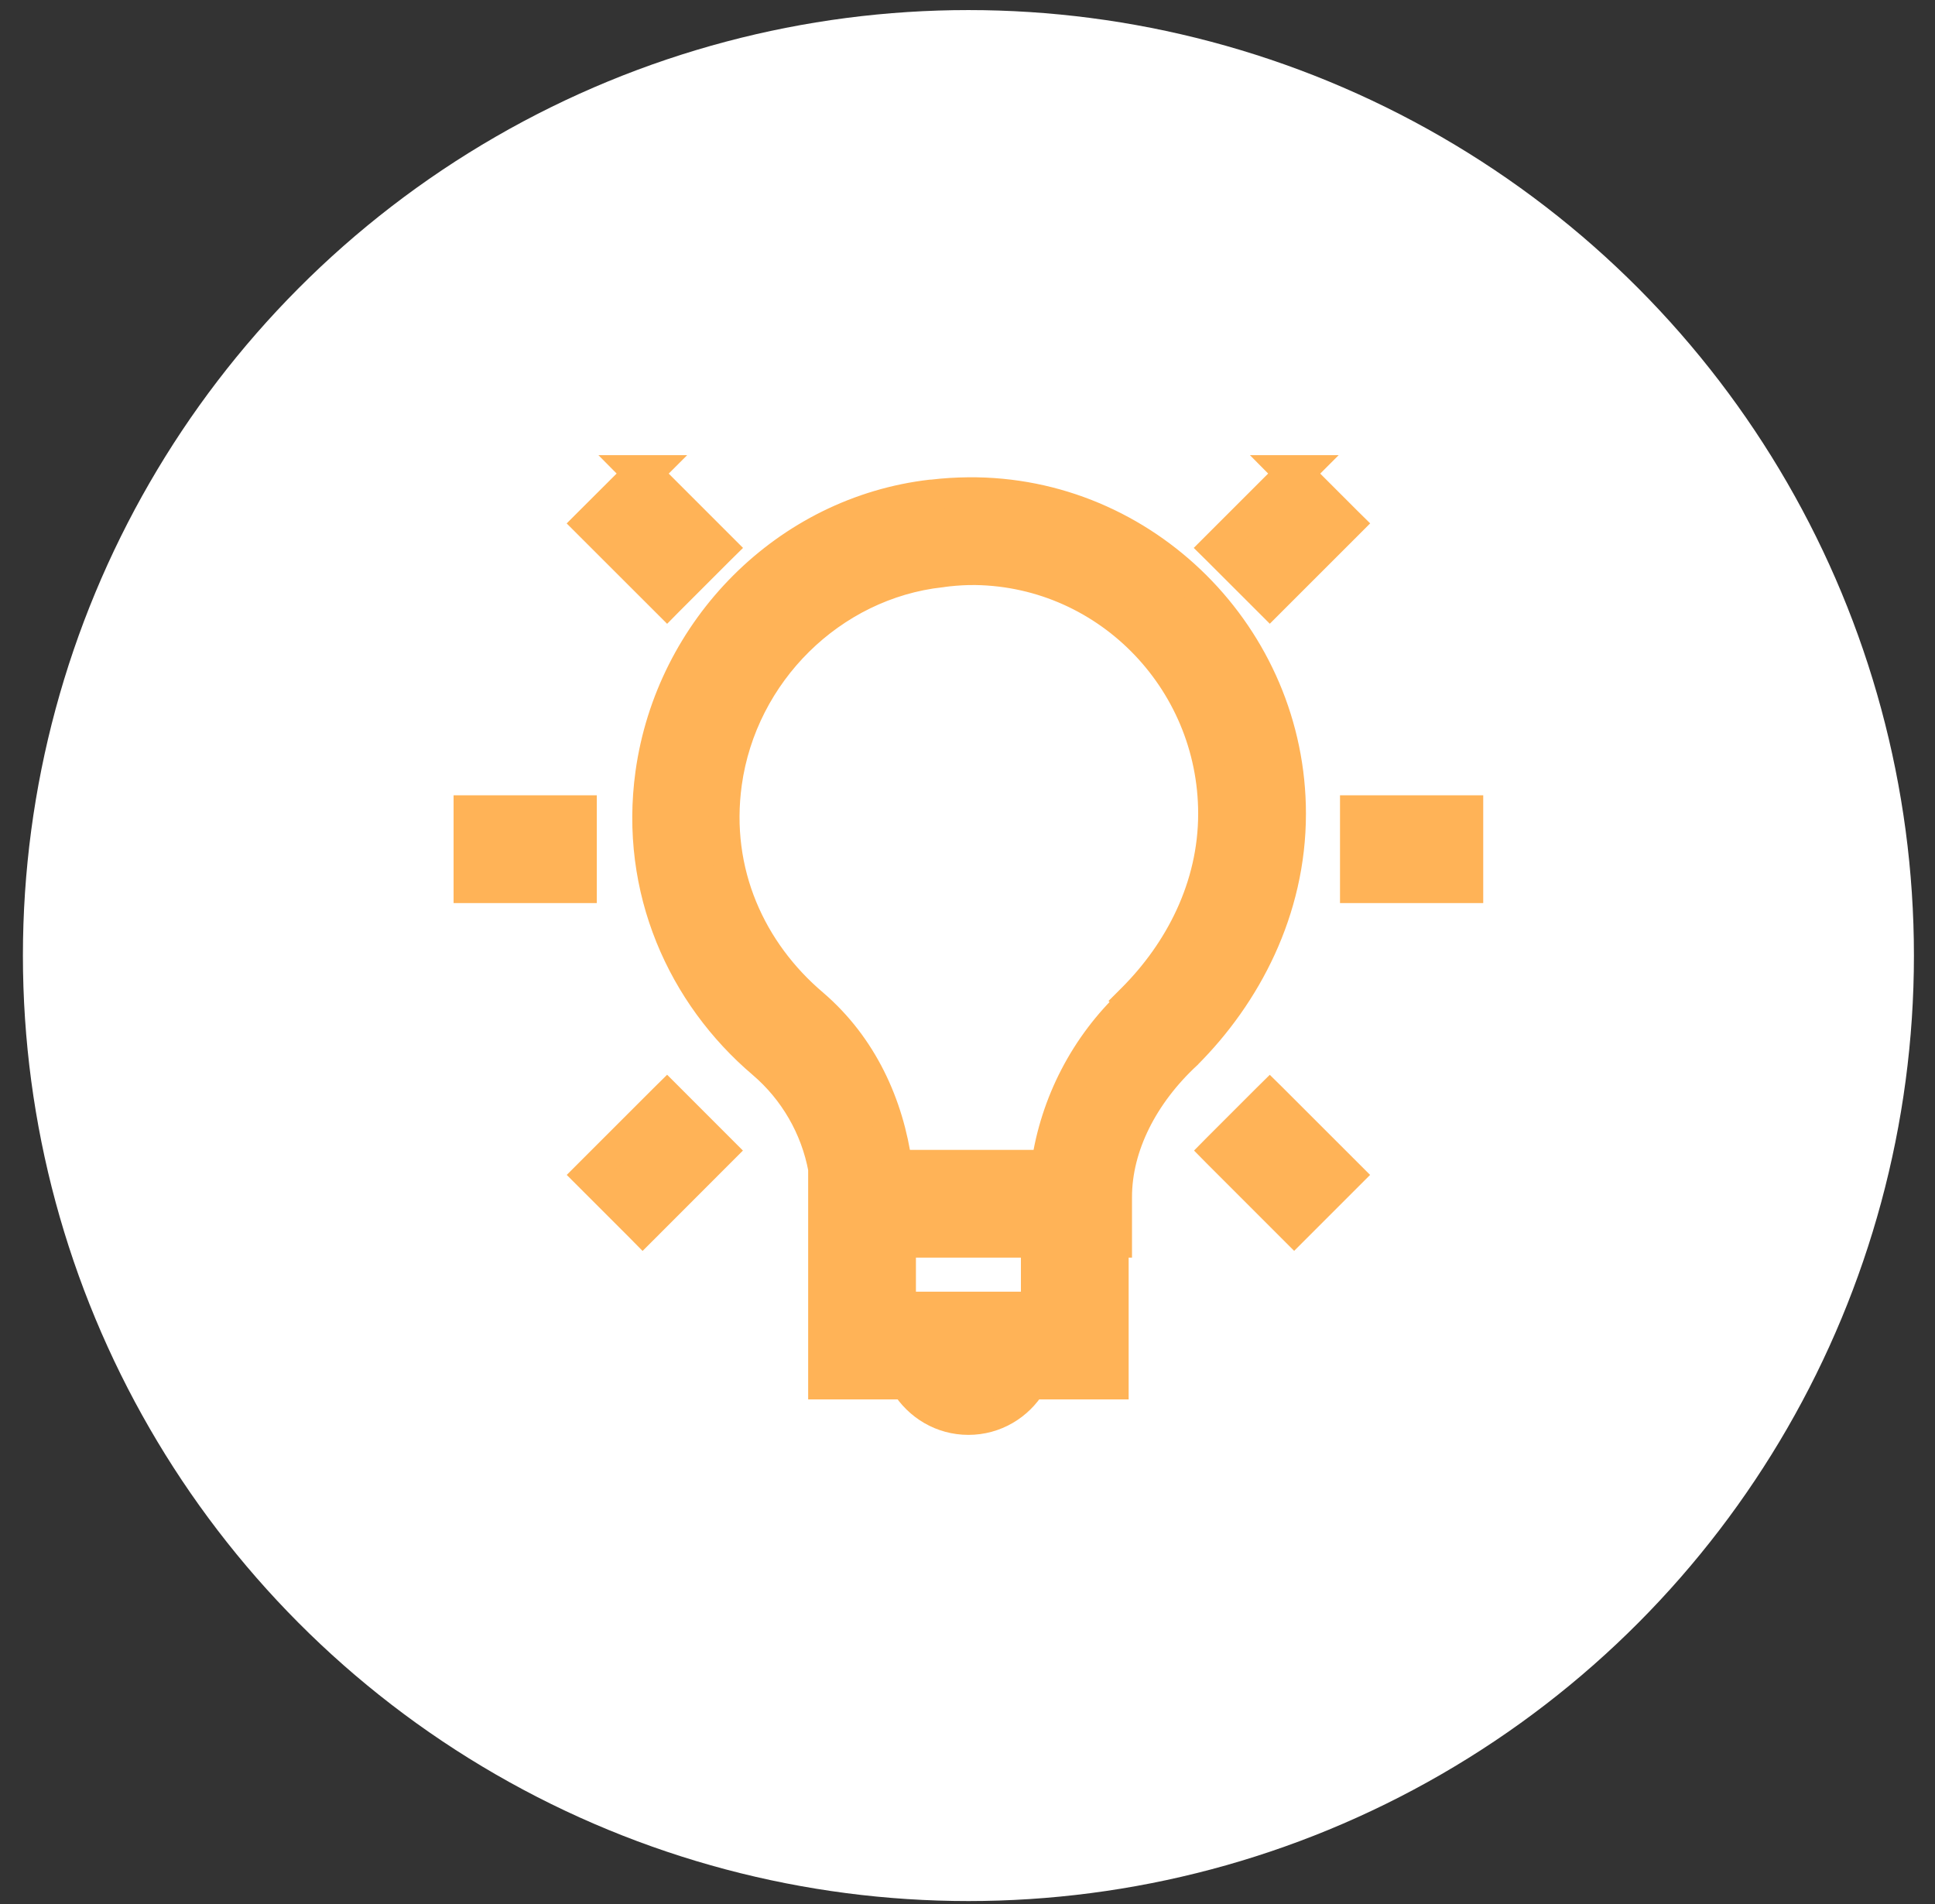 <svg width="63" height="62" viewBox="0 0 63 62" fill="none" xmlns="http://www.w3.org/2000/svg">
<rect x="0" y="0" width="63" height="62" fill="#333333" stroke="none"/>
<circle cx="31.53" cy="31.112" r="30.784" fill="white"/>
<path d="M21.065 15.42L21.166 15.319H20.924H20.923H20.682L20.782 15.42L19.228 16.971L19.157 17.042L19.228 17.113L21.647 19.53L21.718 19.601L21.788 19.53L23.411 17.907L23.482 17.837L23.411 17.766L21.065 15.42ZM42.277 15.42L42.378 15.319H42.136H42.135H41.894L41.994 15.42L39.647 17.766L39.576 17.837L39.647 17.907L41.271 19.53L41.342 19.601L41.413 19.53L43.83 17.114L43.901 17.043L43.83 16.973L42.277 15.42ZM31.529 16.04L31.529 16.04C31.147 16.044 30.761 16.066 30.371 16.113L30.363 16.113C30.355 16.112 30.342 16.112 30.326 16.114C25.598 16.658 21.839 20.477 21.186 25.181L21.186 25.181C20.663 28.969 22.226 32.404 24.827 34.615C25.862 35.498 26.562 36.709 26.812 38.046V44.963V45.063H26.912H29.488C29.912 45.754 30.662 46.218 31.53 46.218C32.398 46.218 33.148 45.754 33.572 45.063H36.147H36.247V44.963V40.446H36.256H36.356V40.346V38.974C36.356 37.317 37.218 35.635 38.633 34.323L38.633 34.323L38.635 34.32C40.562 32.391 42.019 29.649 42.019 26.494C42.019 20.737 37.281 15.986 31.529 16.04ZM36.799 32.59L36.833 32.624C35.34 34.033 34.367 35.906 34.074 37.938H29.199C28.929 35.971 28.073 34.068 26.471 32.695L26.47 32.694C24.453 30.983 23.254 28.406 23.655 25.498C24.154 21.906 27.069 19.018 30.638 18.623L30.638 18.623L30.641 18.622C30.936 18.581 31.232 18.557 31.53 18.549L31.552 18.549L31.554 18.548C35.948 18.499 39.51 22.101 39.51 26.494C39.51 28.88 38.405 30.984 36.87 32.519L36.799 32.59ZM15.368 26.394H15.268V26.494V28.803V28.903H15.368H18.831H18.931V28.803V26.494V26.394H18.831H15.368ZM44.228 26.394H44.128V26.494V28.803V28.903H44.228H47.691H47.791V28.803V26.494V26.394H47.691H44.228ZM21.788 35.767L21.718 35.697L21.647 35.767L19.23 38.183L19.159 38.254L19.23 38.325L20.854 39.949L20.924 40.02L20.995 39.949L23.41 37.532L23.481 37.461L23.41 37.39L21.788 35.767ZM41.413 35.767L41.342 35.697L41.271 35.767L39.648 37.39L39.578 37.461L39.648 37.532L42.064 39.949L42.135 40.02L42.206 39.949L43.83 38.325L43.901 38.254L43.83 38.183L41.413 35.767ZM33.739 40.447V42.556H29.321V40.447H33.739Z" fill="#FFB357" stroke="#FFB357" strokeWidth="0.2"/>
</svg>
